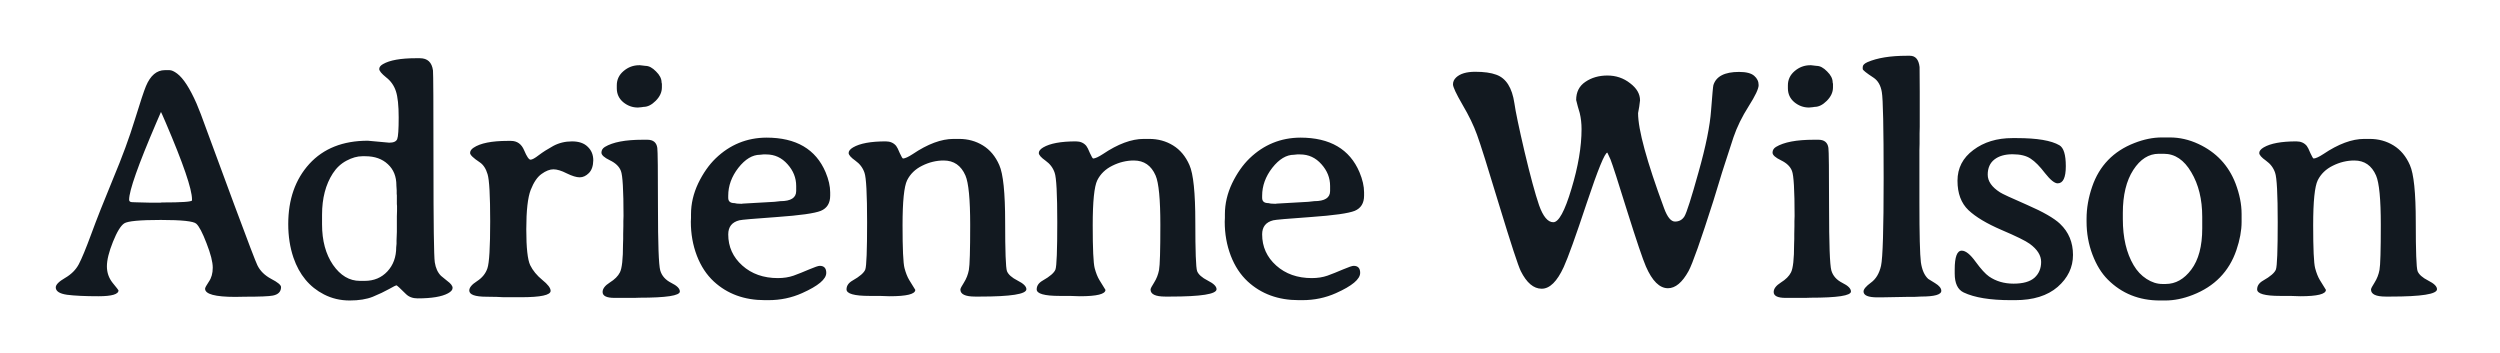 <svg xmlns="http://www.w3.org/2000/svg" fill="none" viewBox="0 0 269 38">
  <defs/>
  <path fill="#121920" d="M20.66 21.557v-.105c0-1.102-.943-3.856-2.83-8.262-.328-.762-.498-1.143-.51-1.143l-.51 1.178c-1.945 4.535-2.918 7.289-2.918 8.262 0 .164.1.252.299.264.211.012.369.018.475.018l1.371.035h1.248l.123-.018c2.168 0 3.252-.076 3.252-.229zM6 30.926c0-.293.334-.633 1.002-1.02.668-.387 1.16-.879 1.477-1.476.316-.598.762-1.676 1.336-3.234.574-1.57 1.354-3.545 2.338-5.924.996-2.379 1.781-4.512 2.356-6.399.586-1.898.984-3.1 1.195-3.603.48-1.148 1.16-1.723 2.039-1.723h.492c.223 0 .498.123.826.369.668.504 1.365 1.582 2.092 3.234.246.562.615 1.529 1.107 2.9.492 1.359 1.476 4.025 2.953 7.998 1.477 3.973 2.303 6.135 2.478 6.486.293.609.791 1.101 1.494 1.476.703.363 1.055.656 1.055.879 0 .492-.293.797-.879.914-.398.082-1.406.123-3.023.123l-1.02.018c-2.168 0-3.252-.293-3.252-.879 0-.105.135-.357.404-.756.281-.398.422-.902.422-1.512 0-.609-.223-1.482-.668-2.619-.434-1.137-.803-1.84-1.107-2.109-.293-.27-1.565-.404-3.814-.404s-3.562.123-3.938.369c-.375.246-.779.908-1.213 1.986-.433 1.078-.65 1.957-.65 2.637 0 .668.205 1.26.615 1.775.422.516.633.785.633.809 0 .422-.721.633-2.162.633-1.43 0-2.555-.053-3.375-.158C6.404 31.6 6 31.336 6 30.926zM42.652 19.939c0-.949-.305-1.705-.914-2.268-.609-.574-1.418-.861-2.426-.861h-.334c-.527 0-1.09.158-1.688.475-.598.316-1.09.773-1.477 1.371-.773 1.195-1.16 2.678-1.16 4.447v1.037c0 1.758.393 3.211 1.178 4.359.797 1.148 1.764 1.723 2.9 1.723h.51c.996 0 1.811-.34 2.443-1.02.633-.68.949-1.547.949-2.602l.035-.369v-.369l.035-.914v-1.688l.018-.562v-.545l-.018-.193v-.932l-.018-.176v-.369c-.024-.234-.035-.416-.035-.545zm.088-4.975c.105-.258.158-1.031.158-2.32 0-1.289-.1-2.232-.299-2.83-.199-.609-.551-1.107-1.055-1.494-.492-.398-.738-.697-.738-.896 0-.199.135-.375.404-.527.727-.422 1.91-.633 3.551-.633h.422c.82 0 1.289.439 1.406 1.318.035.27.053 3.621.053 10.055 0 6.422.047 9.949.141 10.582.094.621.316 1.107.668 1.459.07.07.293.252.668.545.387.281.58.533.58.756 0 .211-.164.404-.492.58-.668.363-1.758.545-3.269.545-.527 0-.949-.158-1.266-.475-.621-.621-.961-.932-1.02-.932-.047 0-.311.135-.791.404-.48.27-1.061.545-1.74.826-.668.27-1.5.404-2.496.404-.996 0-1.916-.217-2.76-.65-1.559-.797-2.654-2.115-3.287-3.955-.375-1.102-.562-2.309-.562-3.621 0-2.648.756-4.805 2.268-6.469 1.523-1.664 3.621-2.496 6.293-2.496l2.303.211c.469 0 .756-.129.861-.387zM59.247 31.295c0 .457-1.061.686-3.182.686H54.202l-.738-.035-1.107-.018c-1.242 0-1.863-.223-1.863-.668 0-.316.275-.65.826-1.002.562-.363.938-.826 1.125-1.389.199-.574.299-2.256.299-5.045 0-2.789-.094-4.482-.281-5.08-.176-.598-.457-1.025-.844-1.283-.691-.457-1.037-.791-1.037-1.002 0-.211.123-.399.369-.562.727-.492 1.957-.738 3.691-.738h.334c.668 0 1.143.34 1.424 1.02.281.668.51 1.002.685 1.002.176 0 .475-.164.896-.492.434-.328.949-.656 1.547-.984.609-.328 1.283-.492 2.022-.492.738 0 1.301.193 1.688.58.398.375.598.861.598 1.459-.012.609-.17 1.066-.475 1.371-.305.305-.633.457-.984.457-.352 0-.815-.141-1.389-.422-.574-.293-1.055-.439-1.441-.439-.387 0-.809.164-1.266.492-.457.316-.85.891-1.178 1.723-.316.82-.475 2.232-.475 4.236 0 1.992.141 3.281.422 3.867.281.574.715 1.101 1.301 1.582.598.48.896.873.896 1.178zM71.219 9.41c0 .516-.223.996-.668 1.441-.434.434-.867.65-1.301.65-.094.023-.17.035-.229.035l-.387.035c-.586 0-1.113-.193-1.582-.58-.457-.387-.685-.885-.685-1.494v-.316c0-.609.24-1.119.721-1.529.492-.422 1.055-.633 1.688-.633h.088l.598.07c.363 0 .738.199 1.125.598.398.387.598.779.598 1.178l.035.158v.387zM65.629 17.25c-.609-.293-.914-.568-.914-.826 0-.258.123-.463.369-.615.856-.516 2.209-.773 4.061-.773h.51c.633 0 .99.293 1.072.879.047.316.07 2.449.07 6.398 0 3.938.082 6.199.246 6.785.164.574.557 1.02 1.178 1.336.621.305.932.615.932.932 0 .445-1.453.668-4.359.668l-.527.018h-2.144c-.856 0-1.283-.211-1.283-.633 0-.352.258-.691.773-1.02.527-.328.891-.691 1.09-1.09.223-.434.334-1.447.334-3.041l.018-.562v-.545l.018-.826v-.545l.018-.545c0-2.777-.094-4.394-.281-4.851-.176-.469-.568-.85-1.178-1.143zM85.67 20.555v-.545c0-.867-.311-1.647-.932-2.338-.621-.703-1.383-1.055-2.285-1.055h-.334c-.164.023-.275.035-.334.035-.82 0-1.6.469-2.338 1.406-.727.938-1.09 1.939-1.09 3.006v.229c0 .375.223.562.668.562.176.035.27.053.281.053l.404.018h.105l.123-.018 3.393-.193.633-.07c1.137 0 1.705-.363 1.705-1.09zm-7.312 4.658c0 1.336.504 2.455 1.512 3.357 1.008.902 2.285 1.353 3.832 1.353.621 0 1.184-.088 1.688-.264.516-.188 1.072-.41 1.67-.668.609-.258.99-.387 1.143-.387.469 0 .703.252.703.756 0 .68-.867 1.406-2.602 2.18-1.125.504-2.332.756-3.621.756h-.387c-2.203 0-4.031-.668-5.484-2.004-.785-.727-1.395-1.652-1.828-2.777-.434-1.137-.65-2.355-.65-3.656l.018-.404v-.404c0-1.125.258-2.232.773-3.322.527-1.09 1.154-1.986 1.881-2.689 1.535-1.477 3.357-2.221 5.467-2.232 3.188 0 5.309 1.242 6.363 3.727.328.785.492 1.506.492 2.162v.352c0 .809-.334 1.353-1.002 1.635-.668.27-2.244.492-4.729.668-2.484.176-3.832.293-4.043.352-.797.199-1.195.703-1.195 1.512zM93.564 31.84c-1.652 0-2.478-.234-2.478-.703 0-.387.217-.703.65-.949.785-.445 1.242-.844 1.371-1.195.129-.363.193-2.057.193-5.08 0-3.035-.094-4.811-.281-5.326-.176-.527-.504-.961-.984-1.301-.48-.34-.721-.615-.721-.826 0-.211.158-.41.475-.598.738-.434 1.91-.65 3.516-.65.48 0 .856.164 1.125.492.094.117.223.375.387.773.176.387.293.58.352.58.223-.012.568-.17 1.037-.475 1.617-1.09 3.082-1.635 4.395-1.635H103.196c.95 0 1.805.234 2.567.703.762.469 1.348 1.172 1.758 2.109.422.938.633 2.982.633 6.135 0 3.141.064 4.899.193 5.274.141.363.521.703 1.142 1.02.633.316.95.627.95.932 0 .527-1.664.791-4.993.791h-.527c-1.055 0-1.582-.252-1.582-.756 0-.105.129-.357.387-.756.258-.41.433-.861.527-1.353.094-.492.141-2.109.141-4.851 0-2.754-.17-4.524-.51-5.309-.469-1.078-1.248-1.617-2.338-1.617-.797 0-1.57.188-2.32.562-.738.363-1.277.885-1.617 1.564-.328.668-.492 2.279-.492 4.834 0 2.543.07 4.084.211 4.623.141.527.31.955.51 1.283l.65 1.055c0 .457-.92.685-2.76.685l-1.072-.035h-1.09zM114.026 31.84c-1.652 0-2.478-.234-2.478-.703 0-.387.216-.703.65-.949.785-.445 1.242-.844 1.371-1.195.129-.363.193-2.057.193-5.08 0-3.035-.093-4.811-.281-5.326-.176-.527-.504-.961-.984-1.301-.481-.34-.721-.615-.721-.826 0-.211.158-.41.475-.598.738-.434 1.91-.65 3.515-.65.481 0 .856.164 1.125.492.094.117.223.375.387.773.176.387.293.58.352.58.222-.012.568-.17 1.037-.475 1.617-1.09 3.082-1.635 4.394-1.635h.598c.949 0 1.805.234 2.566.703.762.469 1.348 1.172 1.758 2.109.422.938.633 2.982.633 6.135 0 3.141.064 4.899.193 5.274.141.363.522.703 1.143 1.02.633.316.949.627.949.932 0 .527-1.664.791-4.992.791h-.528c-1.054 0-1.582-.252-1.582-.756 0-.105.129-.357.387-.756.258-.41.434-.861.528-1.353.093-.492.14-2.109.14-4.851 0-2.754-.17-4.524-.51-5.309-.468-1.078-1.248-1.617-2.338-1.617-.796 0-1.57.188-2.32.562-.738.363-1.277.885-1.617 1.564-.328.668-.492 2.279-.492 4.834 0 2.543.07 4.084.211 4.623.14.527.31.955.51 1.283l.65 1.055c0 .457-.92.685-2.76.685l-1.072-.035h-1.09zM143.119 20.555v-.545c0-.867-.31-1.647-.931-2.338-.622-.703-1.383-1.055-2.286-1.055h-.334c-.164.023-.275.035-.334.035-.82 0-1.599.469-2.337 1.406-.727.938-1.09 1.939-1.09 3.006v.229c0 .375.222.562.668.562.175.035.269.053.281.053l.404.018h.106l.123-.018 3.392-.193.633-.07c1.137 0 1.705-.363 1.705-1.09zm-7.312 4.658c0 1.336.504 2.455 1.511 3.357 1.008.902 2.286 1.353 3.832 1.353.622 0 1.184-.088 1.688-.264.516-.188 1.072-.41 1.67-.668.609-.258.99-.387 1.142-.387.469 0 .704.252.704.756 0 .68-.868 1.406-2.602 2.18-1.125.504-2.332.756-3.621.756h-.387c-2.203 0-4.031-.668-5.484-2.004-.785-.727-1.395-1.652-1.828-2.777-.434-1.137-.651-2.355-.651-3.656l.018-.404v-.404c0-1.125.258-2.232.773-3.322.528-1.09 1.155-1.986 1.881-2.689 1.535-1.477 3.358-2.221 5.467-2.232 3.187 0 5.309 1.242 6.363 3.727.328.785.492 1.506.492 2.162v.352c0 .809-.334 1.353-1.001 1.635-.668.27-2.245.492-4.729.668s-3.832.293-4.043.352c-.797.199-1.195.703-1.195 1.512zM156.675 8.338c.433-.41 1.119-.615 2.056-.615.95 0 1.705.105 2.268.316 1.055.375 1.705 1.4 1.951 3.076.117.856.481 2.59 1.09 5.203.621 2.613 1.143 4.535 1.564 5.766.434 1.219.944 1.828 1.53 1.828.586 0 1.236-1.195 1.951-3.586.726-2.391 1.09-4.535 1.09-6.434 0-.609-.065-1.184-.194-1.723l-.211-.721-.175-.685c0-.856.328-1.506.984-1.951.668-.457 1.459-.686 2.373-.686.926 0 1.74.275 2.443.826.715.539 1.073 1.154 1.073 1.846l-.088.686-.123.685c0 1.781.931 5.191 2.795 10.23.351.961.744 1.441 1.177 1.441.446 0 .786-.188 1.02-.562.234-.387.738-1.969 1.512-4.746.785-2.777 1.236-5.004 1.353-6.68.129-1.676.211-2.572.246-2.689.293-.949 1.213-1.424 2.76-1.424.774 0 1.318.141 1.635.422.316.27.474.604.474 1.002 0 .387-.357 1.143-1.072 2.268-.715 1.125-1.26 2.238-1.635 3.34l-.949 2.918c-.187.562-.392 1.219-.615 1.969l-.598 1.951c-1.359 4.266-2.25 6.785-2.672 7.559-.679 1.23-1.418 1.846-2.214 1.846-.903 0-1.694-.779-2.373-2.338-.34-.785-1.008-2.76-2.004-5.924-.985-3.176-1.588-5.045-1.811-5.607l-.334-.721c-.269 0-1.008 1.805-2.215 5.414-1.195 3.598-2.021 5.894-2.478 6.891-.715 1.559-1.506 2.338-2.373 2.338-.867 0-1.617-.633-2.25-1.898-.282-.574-1.049-2.918-2.303-7.031-1.242-4.113-2.045-6.662-2.408-7.646-.352-.984-.873-2.062-1.565-3.234-.679-1.172-1.019-1.898-1.019-2.18 0-.281.111-.527.334-.738zM197.229 9.41c0 .516-.223.996-.668 1.441-.434.434-.867.65-1.301.65-.094.023-.17.035-.228.035l-.387.035c-.586 0-1.113-.193-1.582-.58-.457-.387-.686-.885-.686-1.494v-.316c0-.609.241-1.119.721-1.529.492-.422 1.055-.633 1.688-.633h.087l.598.07c.363 0 .738.199 1.125.598.399.387.598.779.598 1.178l.035.158v.387zm-5.59 7.84c-.609-.293-.914-.568-.914-.826 0-.258.123-.463.369-.615.856-.516 2.209-.773 4.061-.773h.509c.633 0 .991.293 1.073.879.047.316.07 2.449.07 6.398 0 3.938.082 6.199.246 6.785.164.574.557 1.02 1.178 1.336.621.305.932.615.932.932 0 .445-1.454.668-4.36.668l-.527.018h-2.145c-.855 0-1.283-.211-1.283-.633 0-.352.258-.691.773-1.02.528-.328.891-.691 1.09-1.09.223-.434.334-1.447.334-3.041l.018-.562v-.545l.017-.826v-.545l.018-.545c0-2.777-.094-4.394-.281-4.851-.176-.469-.569-.85-1.178-1.143zM200.517 31.365c0-.246.264-.562.791-.949.54-.387.903-.99 1.09-1.81.188-.832.282-3.973.282-9.422 0-5.449-.065-8.537-.194-9.264-.117-.727-.416-1.248-.896-1.564-.774-.504-1.16-.814-1.16-.932v-.211c0-.199.169-.375.509-.527C201.994 6.229 203.4 6 205.158 6h.352c.597 0 .943.404 1.037 1.213.011.105.017.99.017 2.654v3.779l-.017.721v1.107l-.018.721v5.572c0 3.469.053 5.619.158 6.451.118.82.381 1.418.791 1.793.047.035.293.188.739.457.445.27.668.545.668.826 0 .41-.727.615-2.18.615l-.721.035h-.72l-2.883.053h-.369c-.997 0-1.495-.211-1.495-.633zM221.665 24.088c.926.879 1.389 1.992 1.389 3.34 0 1.336-.551 2.484-1.652 3.445-1.102.949-2.625 1.424-4.571 1.424h-.474c-2.215 0-3.903-.275-5.063-.826-.644-.305-.967-.984-.967-2.039v-.439c0-1.348.252-2.022.756-2.022.422 0 .92.398 1.494 1.195.575.785 1.055 1.312 1.442 1.582.75.516 1.629.773 2.637.773 1.019 0 1.769-.211 2.25-.633.48-.434.72-1.002.72-1.705 0-.703-.41-1.353-1.23-1.951-.434-.316-1.447-.814-3.041-1.494-1.582-.68-2.766-1.389-3.551-2.127-.785-.75-1.178-1.805-1.178-3.164 0-1.359.569-2.461 1.705-3.305 1.137-.856 2.537-1.283 4.202-1.283h.474c2.18 0 3.709.258 4.588.773.457.27.686 1.02.686 2.25s-.293 1.846-.879 1.846c-.328 0-.78-.363-1.354-1.09-.562-.738-1.078-1.26-1.547-1.565-.468-.316-1.119-.475-1.951-.475-.82 0-1.471.188-1.951.562-.481.375-.721.92-.721 1.635 0 .703.44 1.336 1.319 1.898.222.152 1.195.604 2.918 1.353 1.722.75 2.906 1.43 3.55 2.039zM228.417 22.928v.65c0 1.992.386 3.645 1.16 4.957.363.621.826 1.113 1.389 1.476.562.363 1.13.545 1.705.545h.351c1.067 0 1.987-.516 2.76-1.547.785-1.043 1.178-2.52 1.178-4.43V23.332c0-1.887-.393-3.486-1.178-4.799-.773-1.324-1.758-1.986-2.953-1.986h-.545c-1.078 0-1.992.58-2.742 1.74-.75 1.16-1.125 2.707-1.125 4.641zm12.779.07v.879c0 .926-.187 1.939-.562 3.041-.786 2.297-2.35 3.902-4.694 4.816-1.019.398-2.004.598-2.953.598h-.58c-2.238 0-4.107-.75-5.607-2.25-.68-.68-1.231-1.576-1.653-2.689-.422-1.113-.633-2.297-.633-3.551v-.299c0-1.137.2-2.285.598-3.445.773-2.262 2.291-3.832 4.553-4.711 1.019-.398 1.998-.598 2.935-.598h.879c1.043 0 2.069.234 3.076.703 1.911.891 3.241 2.309 3.991 4.254.433 1.148.65 2.232.65 3.252zM245.346 31.84c-1.652 0-2.479-.234-2.479-.703 0-.387.217-.703.651-.949.785-.445 1.242-.844 1.371-1.195.129-.363.193-2.057.193-5.08 0-3.035-.094-4.811-.281-5.326-.176-.527-.504-.961-.984-1.301-.481-.34-.721-.615-.721-.826 0-.211.158-.41.474-.598.739-.434 1.911-.65 3.516-.65.481 0 .856.164 1.125.492.094.117.223.375.387.773.176.387.293.58.351.58.223-.012.569-.17 1.037-.475 1.618-1.09 3.083-1.635 4.395-1.635h.598c.949 0 1.804.234 2.566.703.762.469 1.348 1.172 1.758 2.109.422.938.633 2.982.633 6.135 0 3.141.064 4.899.193 5.274.141.363.522.703 1.143 1.02.632.316.949.627.949.932 0 .527-1.664.791-4.992.791h-.528c-1.054 0-1.582-.252-1.582-.756 0-.105.129-.357.387-.756.258-.41.434-.861.527-1.353.094-.492.141-2.109.141-4.851 0-2.754-.17-4.524-.51-5.309-.469-1.078-1.248-1.617-2.338-1.617-.797 0-1.57.188-2.32.562-.738.363-1.277.885-1.617 1.564-.328.668-.492 2.279-.492 4.834 0 2.543.07 4.084.211 4.623.14.527.31.955.509 1.283l.651 1.055c0 .457-.92.685-2.76.685l-1.072-.035h-1.09z"/>
</svg>
